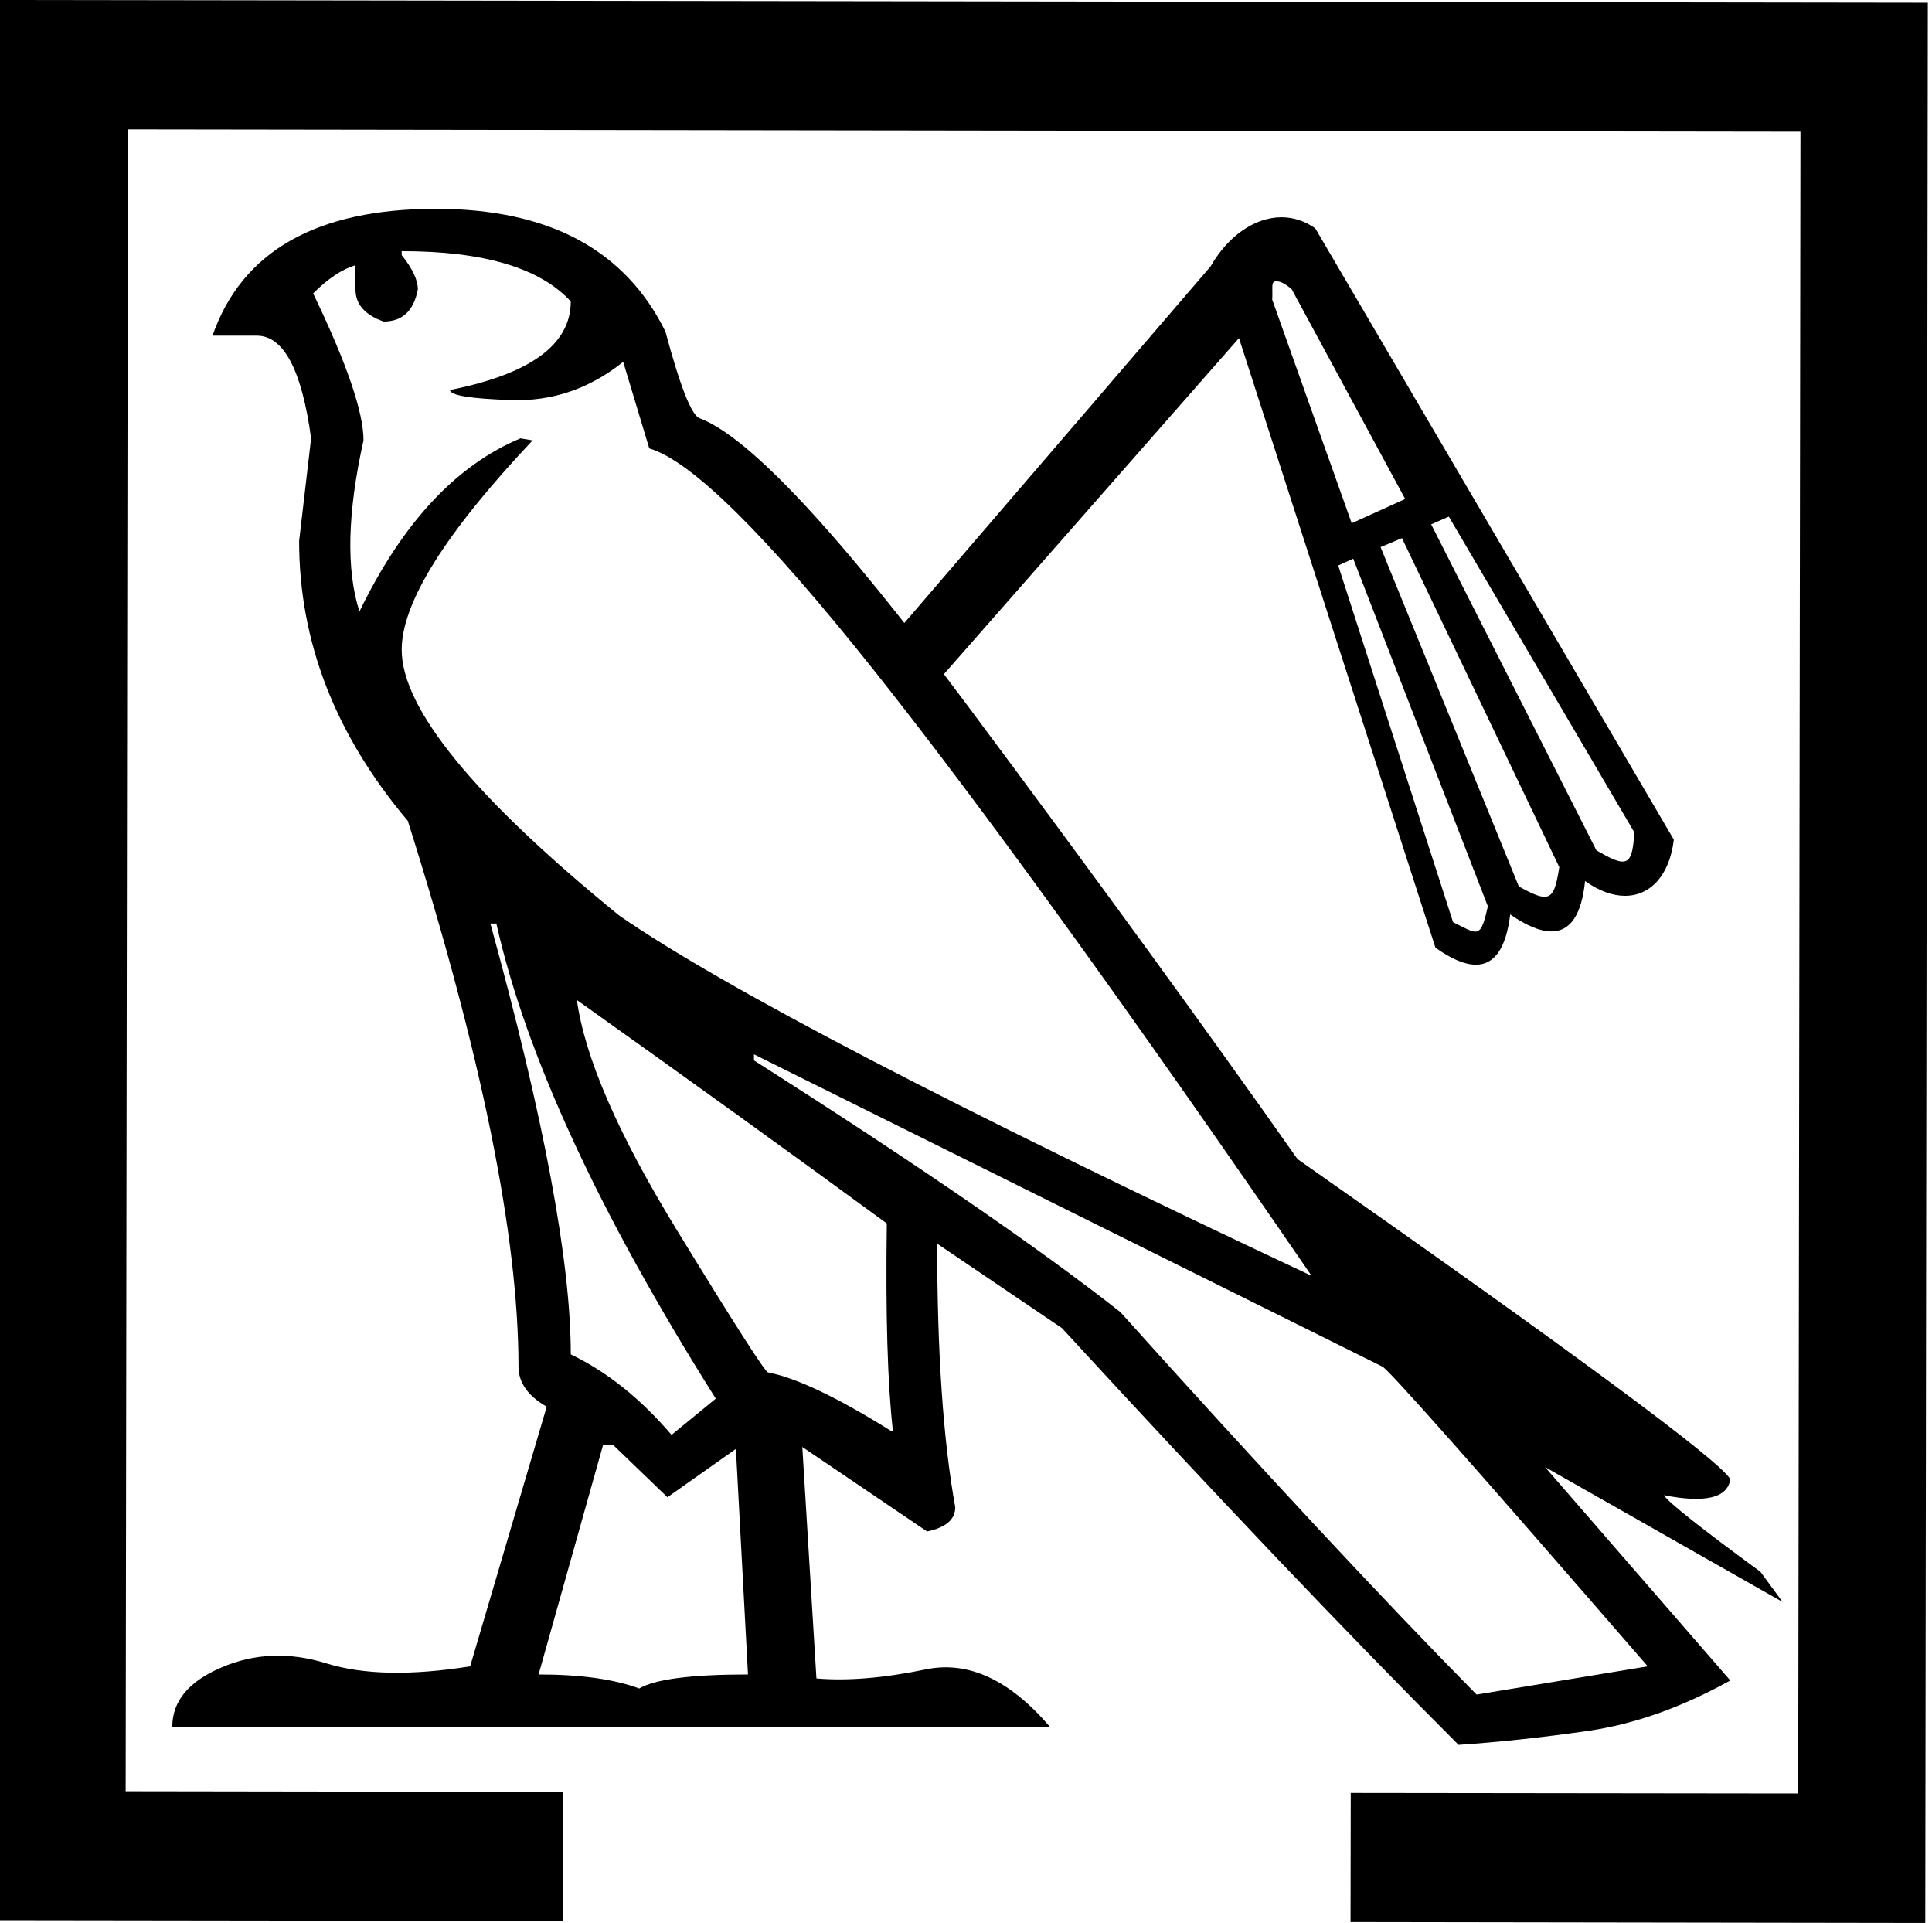 <?xml version="1.0" encoding="UTF-8" standalone="no"?>
<svg
   xmlns:dc="http://purl.org/dc/elements/1.1/"
   xmlns:cc="http://creativecommons.org/ns#"
   xmlns:rdf="http://www.w3.org/1999/02/22-rdf-syntax-ns#"
   xmlns:svg="http://www.w3.org/2000/svg"
   xmlns="http://www.w3.org/2000/svg"
   xmlns:sodipodi="http://sodipodi.sourceforge.net/DTD/sodipodi-0.dtd"
   xmlns:inkscape="http://www.inkscape.org/namespaces/inkscape"
   width="18.065"
   height="17.978"
   id="svg2849"
   sodipodi:version="0.32"
   inkscape:version="0.46"
   sodipodi:docname="O82BvarSR.svg"
   inkscape:output_extension="org.inkscape.output.svg.inkscape">
  <defs
     id="defs2854">
    <inkscape:perspective
       sodipodi:type="inkscape:persp3d"
       inkscape:vp_x="0 : 8.9887915 : 1"
       inkscape:vp_y="0 : 1000 : 0"
       inkscape:vp_z="18.0648 : 8.9887915 : 1"
       inkscape:persp3d-origin="9.0324001 : 5.9925276 : 1"
       id="perspective2858" />
  </defs>
  <sodipodi:namedview
     inkscape:window-height="667"
     inkscape:window-width="640"
     inkscape:pageshadow="2"
     inkscape:pageopacity="0.0"
     guidetolerance="10.0"
     gridtolerance="10.0"
     objecttolerance="10.0"
     borderopacity="1.0"
     bordercolor="#666666"
     pagecolor="#ffffff"
     id="base"
     showgrid="false"
     inkscape:zoom="25.698672"
     inkscape:cx="9.0324001"
     inkscape:cy="8.9887915"
     inkscape:window-x="22"
     inkscape:window-y="29"
     inkscape:current-layer="svg2849" />
  <path
     style="fill:#000000;stroke:none"
     d="M 11.934,2.63 C 11.936,2.63 11.938,2.63 11.94,2.63 C 11.977,2.631 12.022,2.656 12.078,2.704 L 13.139,4.665 L 12.639,4.892 L 11.896,2.802 C 11.902,2.68 11.882,2.634 11.93,2.63 C 11.931,2.63 11.932,2.63 11.934,2.63 z M 13.547,4.83 L 15.282,7.782 C 15.27,7.972 15.248,8.055 15.171,8.055 C 15.119,8.055 15.043,8.017 14.927,7.95 L 13.382,4.902 L 13.547,4.83 z M 13.109,5.031 L 14.58,8.107 C 14.55,8.3 14.523,8.384 14.441,8.384 C 14.389,8.384 14.314,8.35 14.202,8.288 L 12.909,5.115 L 13.109,5.031 z M 12.653,5.223 L 13.912,8.473 C 13.873,8.649 13.848,8.71 13.794,8.71 C 13.751,8.71 13.689,8.671 13.587,8.622 L 12.513,5.287 L 12.653,5.223 z M 11.983,2.031 C 11.98,2.031 11.977,2.031 11.974,2.031 C 11.73,2.035 11.483,2.205 11.319,2.491 L 8.366,5.929 L 8.771,6.365 L 11.585,3.161 L 13.422,8.86 C 13.571,8.966 13.697,9.019 13.8,9.019 C 13.976,9.019 14.083,8.862 14.121,8.549 C 14.274,8.655 14.402,8.708 14.506,8.708 C 14.684,8.708 14.789,8.551 14.821,8.237 C 14.953,8.331 15.08,8.375 15.194,8.375 C 15.432,8.375 15.611,8.184 15.651,7.85 L 12.298,2.134 C 12.198,2.064 12.091,2.031 11.983,2.031 z M -0.015,0 L -0.039,17.953 L 5.266,17.96 L 5.267,16.753 L 1.175,16.747 L 1.196,1.209 L 16.835,1.231 L 16.814,16.768 L 12.63,16.763 L 12.628,17.97 L 18.002,17.978 L 18.026,0.025 L -0.015,0 z"
     id="path2851"
     sodipodi:nodetypes="csccccscccscccccscccccsccccscccccscscscccccccccccccccc" />
  <path
     style="fill:#000000;stroke:none"
     d="M 4.076,1.952 C 5.13,1.952 5.846,2.335 6.222,3.1 C 6.36,3.615 6.467,3.885 6.542,3.91 C 7.006,4.085 7.838,4.976 9.036,6.582 C 10.234,8.189 11.266,9.606 12.132,10.836 C 14.729,12.656 16.078,13.653 16.179,13.829 C 16.154,14.004 15.947,14.055 15.558,13.979 C 15.595,14.042 15.896,14.281 16.461,14.695 L 16.668,14.977 L 14.447,13.716 L 16.179,15.711 C 15.727,15.962 15.285,16.119 14.852,16.182 C 14.419,16.244 14.014,16.288 13.638,16.313 C 12.609,15.284 11.373,13.986 9.93,12.417 L 8.763,11.627 C 8.763,12.643 8.819,13.465 8.932,14.092 C 8.932,14.205 8.845,14.281 8.669,14.318 L 7.502,13.528 L 7.634,15.692 C 7.922,15.717 8.264,15.689 8.659,15.607 C 9.055,15.526 9.441,15.705 9.817,16.144 C 6.78,16.144 4.045,16.144 1.611,16.144 C 1.611,15.905 1.764,15.72 2.072,15.589 C 2.379,15.457 2.706,15.444 3.051,15.551 C 3.396,15.658 3.844,15.667 4.396,15.579 L 5.112,13.151 C 4.936,13.051 4.848,12.925 4.848,12.775 C 4.848,11.558 4.503,9.857 3.813,7.674 C 3.135,6.871 2.797,5.999 2.797,5.058 L 2.909,4.098 C 2.822,3.458 2.652,3.138 2.401,3.138 L 1.987,3.138 C 2.263,2.348 2.96,1.952 4.076,1.952 z M 3.756,2.348 L 3.756,2.385 C 3.857,2.511 3.907,2.617 3.907,2.705 C 3.869,2.906 3.763,3.006 3.587,3.006 C 3.411,2.944 3.324,2.843 3.324,2.705 L 3.324,2.479 C 3.198,2.517 3.066,2.605 2.928,2.743 C 3.242,3.395 3.399,3.853 3.399,4.117 C 3.248,4.794 3.236,5.328 3.361,5.717 C 3.763,4.889 4.265,4.349 4.867,4.098 L 4.98,4.117 C 4.164,4.983 3.756,5.635 3.756,6.074 C 3.756,6.626 4.434,7.455 5.789,8.559 C 6.768,9.236 8.926,10.359 12.264,11.928 C 10.532,9.406 9.164,7.514 8.161,6.253 C 7.157,4.992 6.46,4.305 6.071,4.192 L 5.827,3.383 C 5.513,3.634 5.165,3.753 4.782,3.74 C 4.399,3.728 4.208,3.696 4.208,3.646 C 4.961,3.496 5.337,3.22 5.337,2.818 C 5.049,2.504 4.522,2.348 3.756,2.348 z M 4.585,8.634 C 5.086,10.453 5.337,11.796 5.337,12.662 C 5.676,12.825 5.99,13.076 6.279,13.415 L 6.693,13.076 C 5.601,11.344 4.917,9.864 4.641,8.634 L 4.585,8.634 z M 5.394,9.349 C 5.469,9.889 5.78,10.604 6.326,11.495 C 6.871,12.386 7.157,12.831 7.182,12.831 C 7.445,12.881 7.828,13.063 8.33,13.377 L 8.349,13.377 C 8.299,12.938 8.28,12.292 8.292,11.438 C 7.402,10.786 6.435,10.09 5.394,9.349 z M 7.05,9.857 L 7.05,9.914 C 8.568,10.88 9.71,11.664 10.476,12.267 C 11.818,13.76 12.929,14.952 13.807,15.843 L 15.407,15.579 C 13.788,13.71 12.96,12.775 12.923,12.775 L 7.05,9.857 z M 5.639,13.509 L 5.036,15.655 C 5.425,15.655 5.739,15.698 5.977,15.786 C 6.128,15.698 6.467,15.655 6.994,15.655 L 6.881,13.546 L 6.241,13.998 L 5.733,13.509 L 5.639,13.509 z"
     id="path2436" />
</svg>
